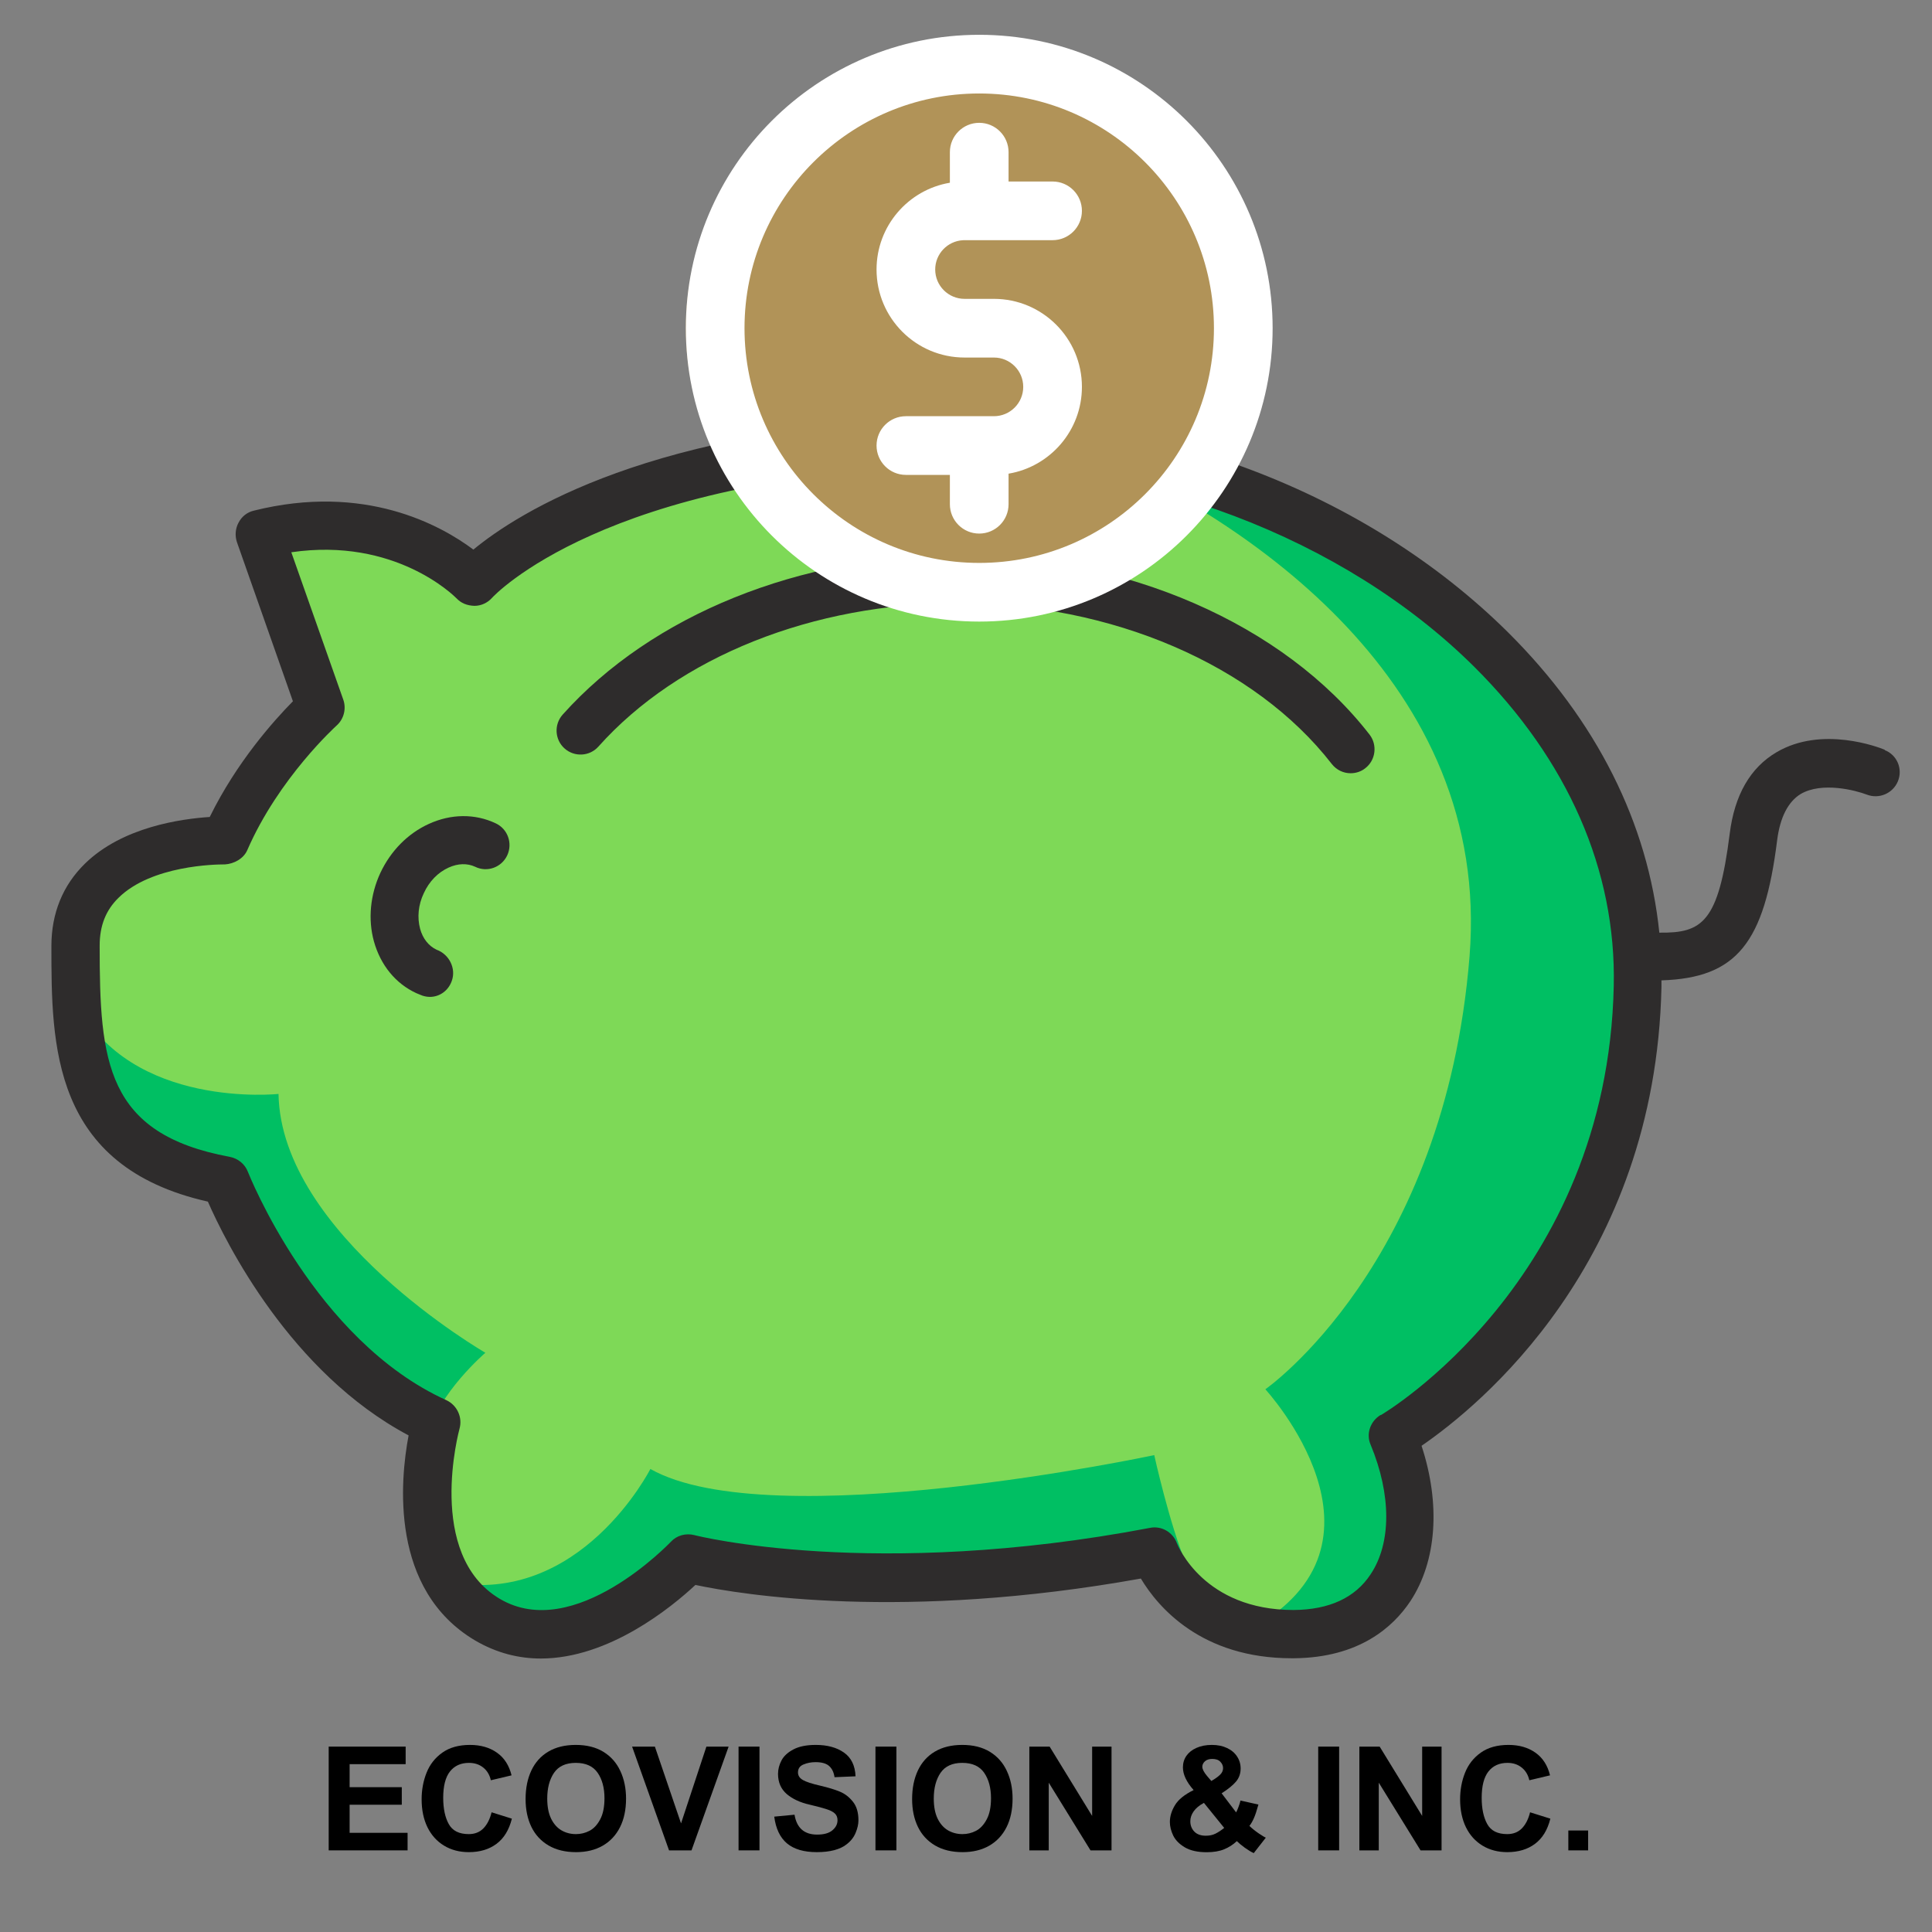 <svg xmlns="http://www.w3.org/2000/svg" xmlns:xlink="http://www.w3.org/1999/xlink" width="500" zoomAndPan="magnify" viewBox="0 0 375 375" height="500" preserveAspectRatio="xMidYMid meet" version="1.2"><rect x="0" y="0" width="375" height="375" fill="#808080" stroke="none"/><defs><clipPath id="a920954edc"><path d="M 9.82 81 L 369 81 L 369 322 L 9.82 322 Z M 9.82 81 "/></clipPath><clipPath id="0be8d4fb68"><path d="M 133.121 10.844 L 238.844 10.844 L 238.844 116.566 L 133.121 116.566 Z M 133.121 10.844 "/></clipPath><clipPath id="d239a5c512"><path d="M 185.98 10.844 C 156.789 10.844 133.121 34.512 133.121 63.707 C 133.121 92.902 156.789 116.566 185.98 116.566 C 215.176 116.566 238.844 92.902 238.844 63.707 C 238.844 34.512 215.176 10.844 185.98 10.844 Z M 185.98 10.844 "/></clipPath><clipPath id="c82dedd835"><path d="M 133.121 6.754 L 247.121 6.754 L 247.121 120.754 L 133.121 120.754 Z M 133.121 6.754 "/></clipPath></defs><g id="89492f9c0d"><g style="fill:#000000;fill-opacity:1;"><g transform="translate(61.753, 359.156)"><path style="stroke:none" d="M 16.984 -16.734 L 6.109 -16.734 L 6.109 -12.266 L 16.234 -12.266 L 16.234 -8.859 L 6.109 -8.859 L 6.109 -3.406 L 17.359 -3.406 L 17.359 0 L 2.047 0 L 2.047 -20.141 L 16.984 -20.141 Z M 16.984 -16.734 "/></g></g><g style="fill:#000000;fill-opacity:1;"><g transform="translate(80.51, 359.156)"><path style="stroke:none" d="M 10.719 -20.469 C 12.781 -20.469 14.52 -19.969 15.938 -18.969 C 17.363 -17.969 18.312 -16.5 18.781 -14.562 L 14.766 -13.609 C 14.523 -14.66 14.031 -15.484 13.281 -16.078 C 12.531 -16.68 11.609 -16.984 10.516 -16.984 C 8.941 -16.984 7.711 -16.426 6.828 -15.312 C 5.953 -14.195 5.516 -12.492 5.516 -10.203 C 5.516 -8.109 5.875 -6.41 6.594 -5.109 C 7.312 -3.805 8.602 -3.156 10.469 -3.156 C 11.645 -3.156 12.598 -3.531 13.328 -4.281 C 14.055 -5.031 14.582 -6.066 14.906 -7.391 L 18.844 -6.156 C 18.301 -3.969 17.305 -2.336 15.859 -1.266 C 14.422 -0.191 12.629 0.344 10.484 0.344 C 8.672 0.344 7.066 -0.078 5.672 -0.922 C 4.285 -1.766 3.211 -2.957 2.453 -4.5 C 1.703 -6.039 1.328 -7.844 1.328 -9.906 C 1.328 -11.738 1.645 -13.457 2.281 -15.062 C 2.914 -16.664 3.938 -17.969 5.344 -18.969 C 6.75 -19.969 8.539 -20.469 10.719 -20.469 Z M 10.719 -20.469 "/></g></g><g style="fill:#000000;fill-opacity:1;"><g transform="translate(100.813, 359.156)"><path style="stroke:none" d="M 10.938 -20.469 C 13.062 -20.469 14.852 -20.02 16.312 -19.125 C 17.77 -18.227 18.863 -16.988 19.594 -15.406 C 20.332 -13.832 20.703 -12.047 20.703 -10.047 C 20.703 -7.898 20.312 -6.051 19.531 -4.5 C 18.75 -2.945 17.629 -1.75 16.172 -0.906 C 14.711 -0.07 12.988 0.344 11 0.344 C 8.914 0.344 7.133 -0.086 5.656 -0.953 C 4.188 -1.816 3.078 -3.02 2.328 -4.562 C 1.578 -6.113 1.203 -7.91 1.203 -9.953 C 1.203 -12.078 1.578 -13.93 2.328 -15.516 C 3.078 -17.098 4.176 -18.316 5.625 -19.172 C 7.082 -20.035 8.852 -20.469 10.938 -20.469 Z M 5.406 -10.062 C 5.406 -8.488 5.656 -7.188 6.156 -6.156 C 6.664 -5.125 7.344 -4.363 8.188 -3.875 C 9.031 -3.395 9.957 -3.156 10.969 -3.156 C 11.906 -3.156 12.785 -3.367 13.609 -3.797 C 14.43 -4.223 15.117 -4.957 15.672 -6 C 16.234 -7.039 16.516 -8.414 16.516 -10.125 C 16.516 -12.133 16.07 -13.781 15.188 -15.062 C 14.301 -16.344 12.883 -16.984 10.938 -16.984 C 9.008 -16.984 7.602 -16.336 6.719 -15.047 C 5.844 -13.754 5.406 -12.094 5.406 -10.062 Z M 5.406 -10.062 "/></g></g><g style="fill:#000000;fill-opacity:1;"><g transform="translate(122.69, 359.156)"><path style="stroke:none" d="M 9.5 -5.234 L 14.422 -20.141 L 18.734 -20.141 L 11.531 0 L 7.172 0 L 0 -20.141 L 4.422 -20.141 Z M 9.5 -5.234 "/></g></g><g style="fill:#000000;fill-opacity:1;"><g transform="translate(141.447, 359.156)"><path style="stroke:none" d="M 5.969 0 L 1.906 0 L 1.906 -20.141 L 5.969 -20.141 Z M 5.969 0 "/></g></g><g style="fill:#000000;fill-opacity:1;"><g transform="translate(149.264, 359.156)"><path style="stroke:none" d="M 9.078 -20.469 C 11.316 -20.469 13.141 -19.973 14.547 -18.984 C 15.961 -17.992 16.711 -16.457 16.797 -14.375 L 12.719 -14.203 C 12.582 -15.141 12.238 -15.859 11.688 -16.359 C 11.133 -16.867 10.25 -17.125 9.031 -17.125 C 8.188 -17.125 7.406 -16.973 6.688 -16.672 C 5.977 -16.379 5.625 -15.863 5.625 -15.125 C 5.625 -14.508 5.941 -14.02 6.578 -13.656 C 7.211 -13.289 8.348 -12.922 9.984 -12.547 C 11.504 -12.191 12.754 -11.812 13.734 -11.406 C 14.723 -11 15.57 -10.348 16.281 -9.453 C 17 -8.566 17.359 -7.363 17.359 -5.844 C 17.359 -5.082 17.176 -4.27 16.812 -3.406 C 16.457 -2.539 15.879 -1.801 15.078 -1.188 C 14.473 -0.695 13.676 -0.316 12.688 -0.047 C 11.707 0.211 10.57 0.344 9.281 0.344 C 6.77 0.344 4.836 -0.223 3.484 -1.359 C 2.141 -2.492 1.316 -4.223 1.016 -6.547 L 4.953 -6.922 C 5.379 -4.348 6.844 -3.062 9.344 -3.062 C 10.656 -3.062 11.641 -3.336 12.297 -3.891 C 12.961 -4.441 13.297 -5.094 13.297 -5.844 C 13.297 -6.395 13.129 -6.828 12.797 -7.141 C 12.473 -7.461 11.957 -7.738 11.25 -7.969 C 10.551 -8.207 9.453 -8.504 7.953 -8.859 C 6.078 -9.273 4.57 -9.969 3.438 -10.938 C 2.312 -11.914 1.75 -13.219 1.75 -14.844 C 1.75 -15.727 1.973 -16.598 2.422 -17.453 C 2.867 -18.305 3.641 -19.02 4.734 -19.594 C 5.836 -20.176 7.285 -20.469 9.078 -20.469 Z M 9.078 -20.469 "/></g></g><g style="fill:#000000;fill-opacity:1;"><g transform="translate(168.021, 359.156)"><path style="stroke:none" d="M 5.969 0 L 1.906 0 L 1.906 -20.141 L 5.969 -20.141 Z M 5.969 0 "/></g></g><g style="fill:#000000;fill-opacity:1;"><g transform="translate(175.838, 359.156)"><path style="stroke:none" d="M 10.938 -20.469 C 13.062 -20.469 14.852 -20.02 16.312 -19.125 C 17.77 -18.227 18.863 -16.988 19.594 -15.406 C 20.332 -13.832 20.703 -12.047 20.703 -10.047 C 20.703 -7.898 20.312 -6.051 19.531 -4.5 C 18.75 -2.945 17.629 -1.75 16.172 -0.906 C 14.711 -0.07 12.988 0.344 11 0.344 C 8.914 0.344 7.133 -0.086 5.656 -0.953 C 4.188 -1.816 3.078 -3.02 2.328 -4.562 C 1.578 -6.113 1.203 -7.91 1.203 -9.953 C 1.203 -12.078 1.578 -13.93 2.328 -15.516 C 3.078 -17.098 4.176 -18.316 5.625 -19.172 C 7.082 -20.035 8.852 -20.469 10.938 -20.469 Z M 5.406 -10.062 C 5.406 -8.488 5.656 -7.188 6.156 -6.156 C 6.664 -5.125 7.344 -4.363 8.188 -3.875 C 9.031 -3.395 9.957 -3.156 10.969 -3.156 C 11.906 -3.156 12.785 -3.367 13.609 -3.797 C 14.43 -4.223 15.117 -4.957 15.672 -6 C 16.234 -7.039 16.516 -8.414 16.516 -10.125 C 16.516 -12.133 16.07 -13.781 15.188 -15.062 C 14.301 -16.344 12.883 -16.984 10.938 -16.984 C 9.008 -16.984 7.602 -16.336 6.719 -15.047 C 5.844 -13.754 5.406 -12.094 5.406 -10.062 Z M 5.406 -10.062 "/></g></g><g style="fill:#000000;fill-opacity:1;"><g transform="translate(197.716, 359.156)"><path style="stroke:none" d="M 14.266 -6.688 L 14.266 -20.141 L 18.031 -20.141 L 18.031 0 L 13.953 0 L 5.844 -13.141 L 5.844 0 L 2.078 0 L 2.078 -20.141 L 6.016 -20.141 Z M 14.266 -6.688 "/></g></g><g style="fill:#000000;fill-opacity:1;"><g transform="translate(218.019, 359.156)"><path style="stroke:none" d=""/></g></g><g style="fill:#000000;fill-opacity:1;"><g transform="translate(225.837, 359.156)"><path style="stroke:none" d="M 9.391 -20.469 C 10.516 -20.469 11.5 -20.266 12.344 -19.859 C 13.188 -19.461 13.832 -18.914 14.281 -18.219 C 14.738 -17.531 14.969 -16.754 14.969 -15.891 C 14.969 -14.91 14.672 -14.066 14.078 -13.359 C 13.484 -12.648 12.551 -11.891 11.281 -11.078 L 14.094 -7.375 C 14.238 -7.633 14.395 -7.992 14.562 -8.453 C 14.738 -8.91 14.863 -9.316 14.938 -9.672 L 18.422 -8.891 C 18.086 -7.672 17.785 -6.77 17.516 -6.188 C 17.254 -5.602 16.973 -5.125 16.672 -4.75 C 17.18 -4.258 17.789 -3.77 18.5 -3.281 C 19.219 -2.801 19.672 -2.531 19.859 -2.469 L 17.516 0.531 C 17.047 0.32 16.473 -0.02 15.797 -0.5 C 15.129 -0.988 14.609 -1.422 14.234 -1.797 C 13.504 -1.109 12.676 -0.578 11.75 -0.203 C 10.832 0.172 9.707 0.359 8.375 0.359 C 6.613 0.359 5.195 0.039 4.125 -0.594 C 3.062 -1.227 2.312 -1.992 1.875 -2.891 C 1.445 -3.797 1.234 -4.672 1.234 -5.516 C 1.234 -6.598 1.562 -7.68 2.219 -8.766 C 2.875 -9.859 4.082 -10.836 5.844 -11.703 C 4.457 -13.273 3.766 -14.742 3.766 -16.109 C 3.766 -16.941 3.988 -17.688 4.438 -18.344 C 4.895 -19 5.547 -19.516 6.391 -19.891 C 7.242 -20.273 8.242 -20.469 9.391 -20.469 Z M 7.531 -16.234 C 7.531 -15.773 7.832 -15.18 8.438 -14.453 L 9.281 -13.469 C 9.977 -13.863 10.531 -14.254 10.938 -14.641 C 11.352 -15.023 11.562 -15.469 11.562 -15.969 C 11.562 -16.426 11.383 -16.836 11.031 -17.203 C 10.688 -17.566 10.16 -17.75 9.453 -17.75 C 8.848 -17.75 8.375 -17.594 8.031 -17.281 C 7.695 -16.969 7.531 -16.617 7.531 -16.234 Z M 5.203 -5.656 C 5.203 -4.863 5.457 -4.195 5.969 -3.656 C 6.488 -3.113 7.238 -2.844 8.219 -2.844 C 8.926 -2.844 9.551 -2.977 10.094 -3.25 C 10.633 -3.52 11.195 -3.891 11.781 -4.359 L 7.844 -9.219 C 6.945 -8.738 6.281 -8.188 5.844 -7.562 C 5.414 -6.945 5.203 -6.312 5.203 -5.656 Z M 5.203 -5.656 "/></g></g><g style="fill:#000000;fill-opacity:1;"><g transform="translate(246.14, 359.156)"><path style="stroke:none" d=""/></g></g><g style="fill:#000000;fill-opacity:1;"><g transform="translate(253.957, 359.156)"><path style="stroke:none" d="M 5.969 0 L 1.906 0 L 1.906 -20.141 L 5.969 -20.141 Z M 5.969 0 "/></g></g><g style="fill:#000000;fill-opacity:1;"><g transform="translate(261.775, 359.156)"><path style="stroke:none" d="M 14.266 -6.688 L 14.266 -20.141 L 18.031 -20.141 L 18.031 0 L 13.953 0 L 5.844 -13.141 L 5.844 0 L 2.078 0 L 2.078 -20.141 L 6.016 -20.141 Z M 14.266 -6.688 "/></g></g><g style="fill:#000000;fill-opacity:1;"><g transform="translate(282.078, 359.156)"><path style="stroke:none" d="M 10.719 -20.469 C 12.781 -20.469 14.52 -19.969 15.938 -18.969 C 17.363 -17.969 18.312 -16.5 18.781 -14.562 L 14.766 -13.609 C 14.523 -14.66 14.031 -15.484 13.281 -16.078 C 12.531 -16.68 11.609 -16.984 10.516 -16.984 C 8.941 -16.984 7.711 -16.426 6.828 -15.312 C 5.953 -14.195 5.516 -12.492 5.516 -10.203 C 5.516 -8.109 5.875 -6.41 6.594 -5.109 C 7.312 -3.805 8.602 -3.156 10.469 -3.156 C 11.645 -3.156 12.598 -3.531 13.328 -4.281 C 14.055 -5.031 14.582 -6.066 14.906 -7.391 L 18.844 -6.156 C 18.301 -3.969 17.305 -2.336 15.859 -1.266 C 14.422 -0.191 12.629 0.344 10.484 0.344 C 8.672 0.344 7.066 -0.078 5.672 -0.922 C 4.285 -1.766 3.211 -2.957 2.453 -4.5 C 1.703 -6.039 1.328 -7.844 1.328 -9.906 C 1.328 -11.738 1.645 -13.457 2.281 -15.062 C 2.914 -16.664 3.938 -17.969 5.344 -18.969 C 6.75 -19.969 8.539 -20.469 10.719 -20.469 Z M 10.719 -20.469 "/></g></g><g style="fill:#000000;fill-opacity:1;"><g transform="translate(302.381, 359.156)"><path style="stroke:none" d="M 5.875 0 L 2.031 0 L 2.031 -3.859 L 5.875 -3.859 Z M 5.875 0 "/></g></g><path style=" stroke:none;fill-rule:nonzero;fill:#7ed957;fill-opacity:1;" d="M 270.285 278.66 C 278.199 297.859 272.25 317 251.141 317.156 C 247.984 317.207 245.188 316.848 242.707 316.227 C 228.375 312.914 224.027 301.117 224.027 301.117 C 219.734 301.945 215.488 302.668 211.453 303.238 C 163.336 310.328 133.535 302.461 133.535 302.461 C 133.535 302.461 112.422 324.918 94.574 314.363 C 91.312 312.449 88.883 309.914 87.172 307.066 C 79.414 294.496 84.691 276.023 84.691 276.023 C 81.688 274.68 78.895 273.074 76.258 271.316 C 54.266 256.516 43.711 229.145 43.711 229.145 C 20.48 224.852 15.824 211.242 14.945 194.844 C 14.684 191.219 14.684 187.391 14.684 183.562 C 14.684 162.453 43.711 163.074 43.711 163.074 C 50.336 147.914 62.234 137.309 62.234 137.309 L 50.336 103.625 C 76.773 97.055 91.934 112.887 91.934 112.887 C 91.934 112.887 114.391 87.793 183.102 85.824 C 192.723 85.566 202.348 86.238 211.715 87.793 C 269.352 97.207 318.973 139.273 317.832 191.48 C 316.539 252.273 270.285 278.66 270.285 278.66 Z M 270.285 278.66 "/><path style=" stroke:none;fill-rule:nonzero;fill:#00bf63;fill-opacity:1;" d="M 94.211 262.57 C 94.211 262.57 85 270.488 83.137 278.402 C 54.578 263.449 43.711 229.094 43.711 229.094 C 20.48 224.801 15.824 211.191 14.945 194.789 C 25.5 215.383 54.059 212.332 54.059 212.332 C 54.527 239.648 94.211 262.57 94.211 262.57 Z M 94.211 262.57 "/><path style=" stroke:none;fill-rule:nonzero;fill:#00bf63;fill-opacity:1;" d="M 224.027 282.387 C 224.027 282.387 226.977 295.789 230.234 303.551 C 182.117 310.637 133.535 302.461 133.535 302.461 C 133.535 302.461 112.422 324.918 94.574 314.363 C 91.312 312.449 88.883 309.914 87.172 307.066 C 112.629 311.93 126.238 285.129 126.238 285.129 C 149.574 298.324 224.027 282.438 224.027 282.438 Z M 224.027 282.387 "/><path style=" stroke:none;fill-rule:nonzero;fill:#00bf63;fill-opacity:1;" d="M 270.285 278.66 C 278.199 297.859 272.25 317 251.141 317.156 C 247.984 317.207 245.188 316.848 242.707 316.227 C 273.18 299.566 245.602 269.66 245.602 269.66 C 245.602 269.66 280.426 245.445 285.238 185.633 C 289.531 132.34 241.93 100.984 211.715 87.793 C 269.352 97.207 318.973 139.273 317.832 191.48 C 316.539 252.273 270.285 278.66 270.285 278.66 Z M 270.285 278.66 "/><g clip-rule="nonzero" clip-path="url(#a920954edc)"><path style=" stroke:none;fill-rule:nonzero;fill:#2e2c2c;fill-opacity:1;" d="M 365.848 145.535 C 364.605 145.016 353.637 140.824 344.84 146 C 339.719 149 336.668 154.328 335.734 161.832 C 333.562 179.062 330.406 181.133 322.074 181.027 C 319.902 159.812 309.918 139.844 292.688 122.715 C 265.211 95.5 224.234 79.926 182.996 81.117 C 126.809 82.723 100.523 99.535 91.883 106.676 C 85.52 101.918 70.773 93.742 49.246 99.121 C 47.953 99.434 46.918 100.262 46.301 101.449 C 45.68 102.59 45.574 103.984 45.988 105.227 L 56.855 136.117 C 53.18 139.844 45.938 147.914 40.711 158.574 C 35.227 158.934 23.793 160.488 16.496 167.625 C 12.203 171.816 9.977 177.25 9.977 183.613 C 9.977 202.707 9.977 226.402 40.348 233.234 C 43.816 241.148 56.387 266.453 79.309 278.609 C 77.652 287.355 75.637 308.566 92.191 318.398 C 96.434 320.883 100.73 321.918 104.973 321.918 C 118.219 321.918 130.379 311.93 134.98 307.637 C 144.035 309.551 175.391 314.672 221.441 306.395 C 224.75 311.93 233.184 321.867 250.727 321.867 C 250.879 321.867 250.984 321.867 251.141 321.867 C 263.867 321.762 270.438 315.762 273.75 310.793 C 278.871 303.031 279.648 291.961 275.922 280.629 C 286.996 273.023 321.301 245.289 322.488 191.633 C 322.488 191.168 322.488 190.703 322.488 190.289 C 337.184 189.824 342.461 182.941 344.945 163.074 C 345.516 158.625 347.066 155.625 349.5 154.121 C 353.637 151.691 360.156 153.398 362.328 154.227 C 364.711 155.156 367.398 154.02 368.383 151.641 C 369.367 149.258 368.227 146.516 365.797 145.586 Z M 268.008 274.625 C 265.988 275.816 265.109 278.301 266.039 280.422 C 270.078 290.148 270.078 299.512 266.039 305.566 C 263.039 310.121 258.02 312.449 251.086 312.5 C 233.652 312.5 228.633 300.031 228.426 299.512 C 227.648 297.391 225.426 296.098 223.199 296.562 C 169.598 306.758 135.086 298.066 134.773 297.961 C 133.121 297.547 131.359 298.012 130.223 299.254 C 130.016 299.461 111.492 318.918 97.004 310.328 C 82.516 301.738 89.141 277.523 89.191 277.316 C 89.812 275.094 88.727 272.762 86.656 271.781 C 61.043 260.191 48.266 227.801 48.109 227.438 C 47.539 225.938 46.195 224.852 44.59 224.543 C 20.531 220.09 19.344 206.07 19.344 183.562 C 19.344 179.684 20.531 176.68 23.016 174.25 C 29.43 167.938 41.953 167.781 43.504 167.781 C 43.609 167.781 43.66 167.781 43.66 167.781 C 45.367 167.68 47.281 166.695 48.008 164.988 C 54.113 150.965 65.234 140.93 65.34 140.824 C 66.738 139.582 67.254 137.566 66.633 135.805 L 56.543 107.195 C 76.672 104.246 88.105 115.629 88.621 116.145 C 89.504 117.078 90.641 117.543 92.09 117.594 C 93.383 117.594 94.625 117.023 95.504 116.043 C 95.711 115.781 117.391 92.395 183.309 90.535 C 221.441 89.395 260.867 104.348 286.117 129.391 C 304.328 147.5 313.746 168.973 313.227 191.426 C 311.984 248.703 268.473 274.418 268.008 274.68 Z M 268.008 274.625 "/></g><path style=" stroke:none;fill-rule:nonzero;fill:#2e2c2c;fill-opacity:1;" d="M 262.16 150.086 C 260.762 150.086 259.418 149.465 258.488 148.277 C 243.535 129.027 215.75 117.078 185.895 117.078 C 157.801 117.078 131.723 127.477 116.148 144.914 C 114.441 146.828 111.492 146.984 109.578 145.273 C 107.664 143.566 107.508 140.617 109.215 138.703 C 126.547 119.352 155.211 107.762 185.895 107.762 C 218.543 107.762 249.172 121.113 265.832 142.586 C 267.387 144.602 267.023 147.551 265.008 149.105 C 264.18 149.777 263.145 150.086 262.16 150.086 Z M 262.16 150.086 "/><path style=" stroke:none;fill-rule:nonzero;fill:#2e2c2c;fill-opacity:1;" d="M 83.449 193.496 C 82.93 193.496 82.414 193.395 81.949 193.238 C 81.535 193.082 81.172 192.93 80.809 192.773 C 76.773 190.91 73.875 187.34 72.582 182.734 C 71.395 178.441 71.859 173.68 73.824 169.438 C 75.844 165.145 79.152 161.781 83.242 159.918 C 87.535 157.953 92.191 157.898 96.227 159.812 C 98.559 160.902 99.539 163.695 98.453 166.023 C 97.367 168.352 94.574 169.387 92.246 168.246 C 90.691 167.523 88.883 167.574 87.07 168.402 C 85 169.336 83.293 171.094 82.258 173.371 C 81.172 175.648 80.965 178.078 81.535 180.25 C 82.051 182.164 83.191 183.613 84.742 184.34 C 87.172 185.219 88.57 187.961 87.691 190.395 C 87.02 192.309 85.312 193.496 83.449 193.496 Z M 83.449 193.496 "/><g clip-rule="nonzero" clip-path="url(#0be8d4fb68)"><g clip-rule="nonzero" clip-path="url(#d239a5c512)"><path style=" stroke:none;fill-rule:nonzero;fill:#b19358;fill-opacity:1;" d="M 133.121 10.844 L 238.844 10.844 L 238.844 116.566 L 133.121 116.566 Z M 133.121 10.844 "/></g></g><g clip-rule="nonzero" clip-path="url(#c82dedd835)"><path style=" stroke:none;fill-rule:evenodd;fill:#ffffff;fill-opacity:1;" d="M 190.066 6.754 C 158.637 6.754 133.121 32.273 133.121 63.703 C 133.121 95.133 158.637 120.648 190.066 120.648 C 221.496 120.648 247.016 95.133 247.016 63.703 C 247.016 32.273 221.496 6.754 190.066 6.754 Z M 190.066 18.145 C 215.211 18.145 235.625 38.562 235.625 63.703 C 235.625 88.844 215.211 109.262 190.066 109.262 C 164.926 109.262 144.508 88.844 144.508 63.703 C 144.508 38.562 164.926 18.145 190.066 18.145 Z M 184.371 35.469 C 176.297 36.824 170.137 43.855 170.137 52.312 C 170.137 61.742 177.789 69.398 187.219 69.398 L 192.914 69.398 C 196.059 69.398 198.609 71.949 198.609 75.094 C 198.609 78.234 196.059 80.785 192.914 80.785 L 175.832 80.785 C 172.688 80.785 170.137 83.34 170.137 86.48 C 170.137 89.625 172.688 92.176 175.832 92.176 L 184.371 92.176 L 184.371 97.871 C 184.371 101.016 186.922 103.566 190.066 103.566 C 193.211 103.566 195.762 101.016 195.762 97.871 L 195.762 91.938 C 203.836 90.582 210 83.551 210 75.094 C 210 65.66 202.344 58.008 192.914 58.008 L 187.219 58.008 C 184.078 58.008 181.523 55.457 181.523 52.312 C 181.523 49.266 183.918 46.777 186.93 46.625 L 187.219 46.617 L 204.305 46.617 C 207.449 46.617 210 44.066 210 40.926 C 210 37.781 207.449 35.23 204.305 35.23 L 195.762 35.23 L 195.762 29.535 C 195.762 26.391 193.211 23.84 190.066 23.84 C 186.922 23.84 184.371 26.391 184.371 29.535 Z M 184.371 35.469 "/></g></g></svg>